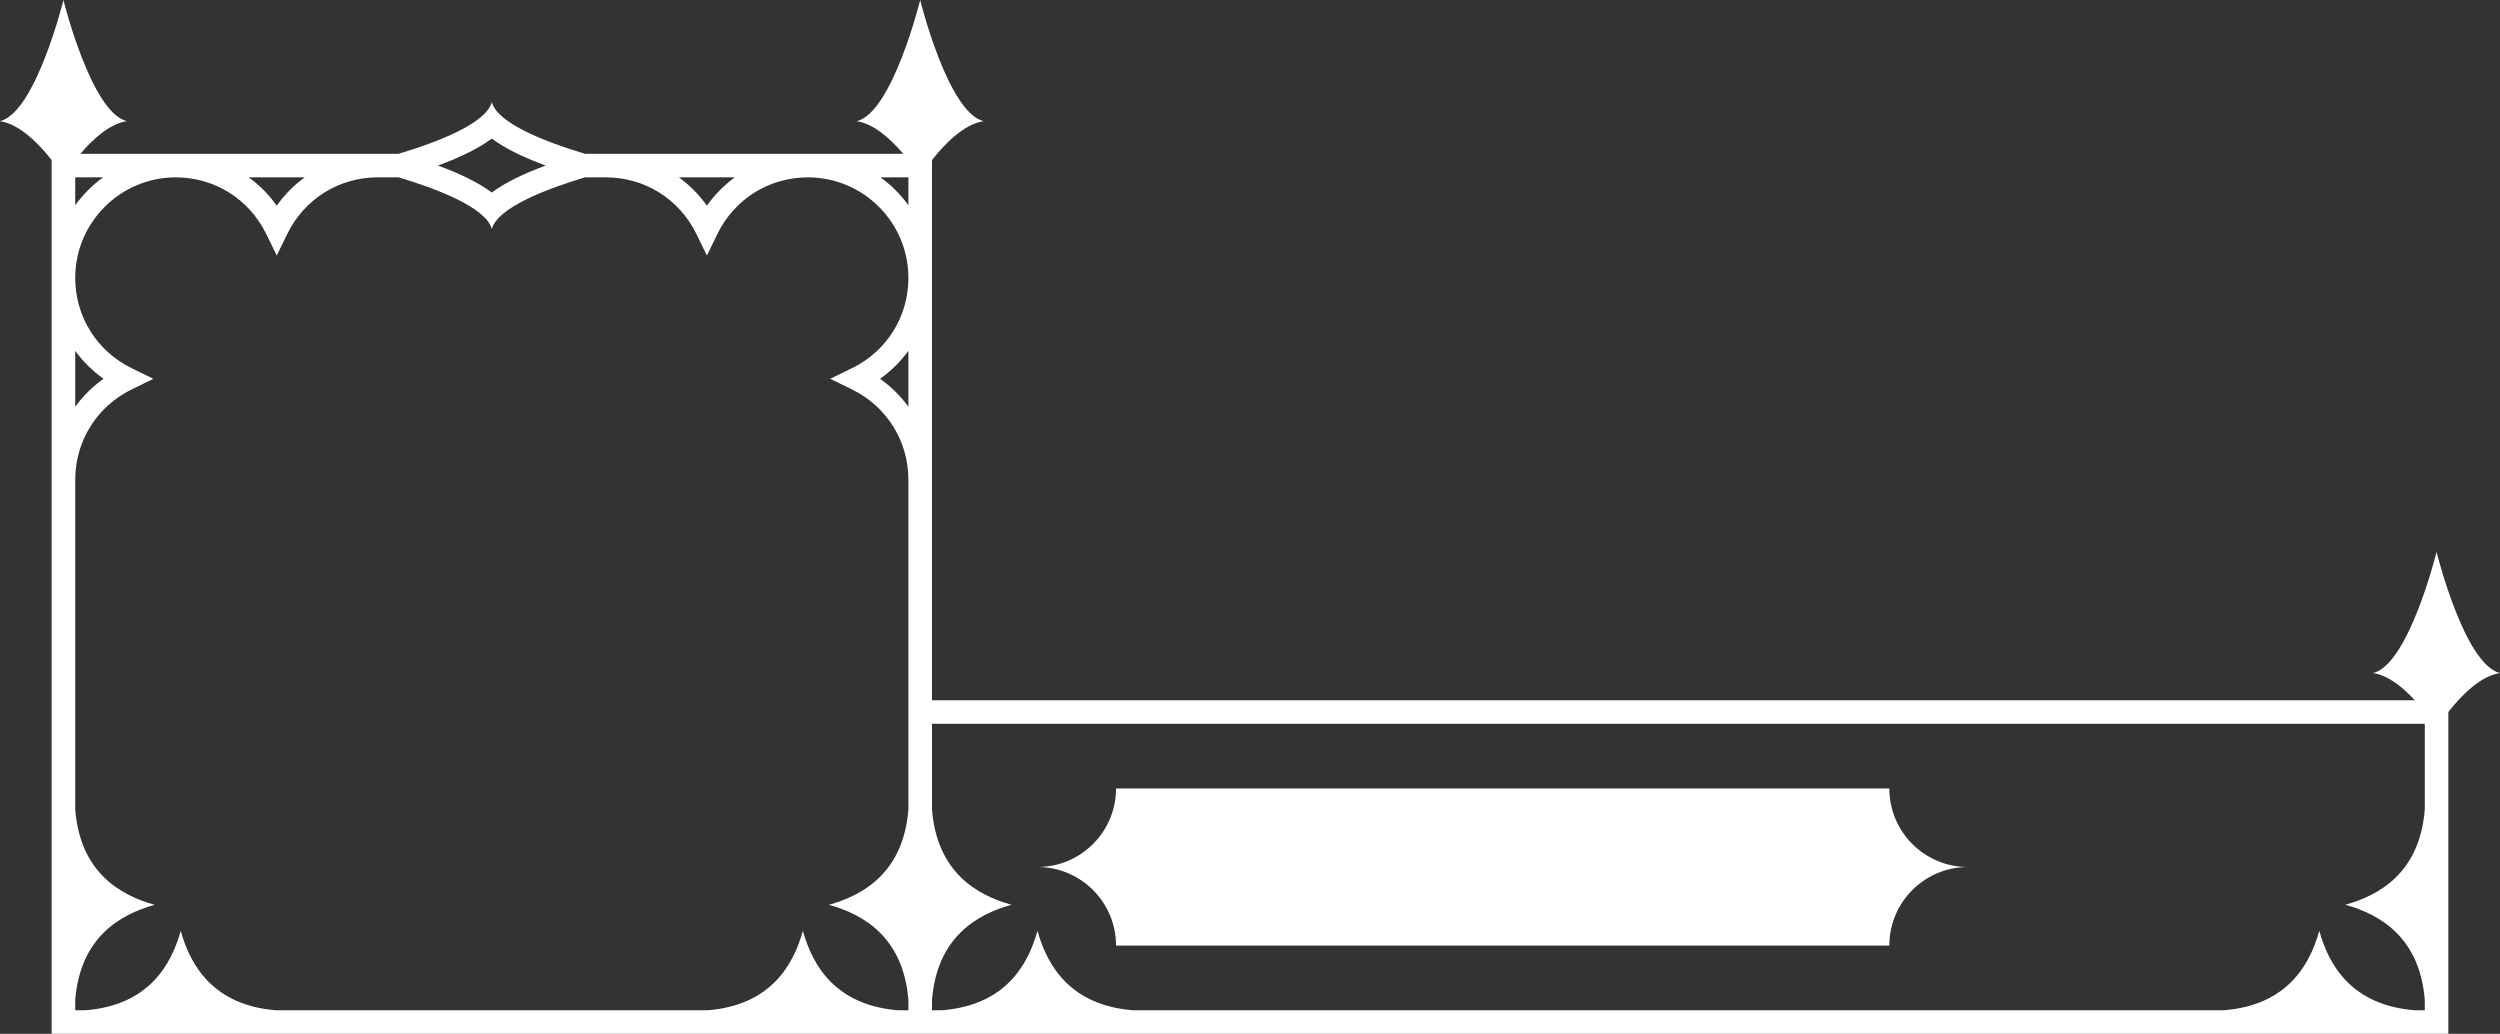<?xml version="1.0" encoding="UTF-8"?><svg id="Elements" xmlns="http://www.w3.org/2000/svg" viewBox="0 0 1272 526"><rect x="0" y="0" width="1272" height="526" fill="#333333" stroke="none"/><defs><style>.cls-1{fill:#fff;}</style></defs><g id="HUDElements6"><g id="HUDElements_x5F_ProgressBar6"><path class="cls-1" d="M961.29,481.11h-393.45c0-22.07-17.89-39.97-39.97-39.97h0c22.07,0,39.97-17.89,39.97-39.97h393.45c0,22.07,17.89,39.97,39.97,39.97h0c-22.07,0-39.97,17.89-39.97,39.97Z"/></g><path id="HUDElement6" class="cls-1" d="M1239.72,280.8s-14.1,57.29-32.28,61.64c7.78,1.17,15.37,7.47,21.22,13.84H474.19V81.46c6.07-7.77,16-18.27,26.28-19.81-18.18-4.35-32.28-61.64-32.28-61.64,0,0-14.1,57.29-32.28,61.64,8.91,1.34,17.56,9.41,23.65,16.59h-161.94c-19.35-5.79-44.39-15.28-47.39-26.27-3,10.99-28.05,20.48-47.39,26.27H40.9c6.1-7.18,14.74-15.25,23.65-16.59C46.37,57.29,32.28,0,32.28,0c0,0-14.1,57.29-32.28,61.64,10.28,1.55,20.21,12.05,26.28,19.82v59.86s0,.03,0,.04c0,.02,0,.04,0,.07v384.57h1219.44v-163.74c6.07-7.77,16-18.27,26.28-19.82-18.18-4.35-32.28-61.64-32.28-61.64ZM373.9,90.23c-5.43,3.95-10.25,8.79-14.24,14.4-3.99-5.61-8.8-10.45-14.24-14.4h28.47ZM250.23,70.49c6.39,4.81,15.41,9.32,27.4,13.74-11.99,4.43-21.01,8.93-27.4,13.74-6.39-4.81-15.41-9.32-27.4-13.74,11.99-4.43,21.01-8.93,27.4-13.74ZM155.04,90.23c-5.43,3.95-10.25,8.79-14.24,14.4-3.99-5.61-8.8-10.45-14.24-14.4h28.47ZM38.27,90.23h14.19c-5.45,3.95-10.24,8.74-14.19,14.19v-14.19ZM38.27,178.5c3.95,5.43,8.8,10.24,14.4,14.23-5.61,3.99-10.45,8.8-14.4,14.23v-28.46ZM462.19,206.96c-3.95-5.43-8.8-10.25-14.4-14.23,5.61-3.99,10.45-8.8,14.4-14.23v28.46ZM433.45,187.34l-11.03,5.39,11.03,5.39c17.73,8.66,28.74,26.27,28.74,45.98v167.79c-2.54,31.88-22.74,43.55-40.43,48.47,17.7,4.92,37.89,16.58,40.43,48.47v5.2h-5.21c-31.89-2.55-43.56-22.73-48.47-40.42-4.92,17.69-16.59,37.87-48.48,40.42h-219.6c-31.89-2.55-43.56-22.73-48.48-40.42-4.92,17.69-16.59,37.87-48.47,40.42h-5.21v-5.21c2.55-31.87,22.74-43.54,40.43-48.45-17.69-4.92-37.88-16.58-40.43-48.46v-167.8c0-19.7,11.01-37.32,28.74-45.98l11.03-5.39-11.03-5.39c-17.71-8.65-28.72-26.24-28.74-45.92v-.09c.02-28.18,22.96-51.1,51.15-51.1,19.71,0,37.33,11.01,45.99,28.73l5.39,11.03,5.39-11.03c8.66-17.72,26.28-28.73,45.99-28.73h10.66c19.35,5.79,44.39,15.28,47.39,26.27,3-10.99,28.05-20.48,47.39-26.27h10.66c19.71,0,37.33,11.01,45.99,28.73l5.39,11.03,5.39-11.03c8.66-17.72,26.28-28.73,45.99-28.73,28.21,0,51.15,22.94,51.15,51.14,0,19.7-11.01,37.32-28.74,45.98ZM462.19,104.42c-3.95-5.45-8.74-10.24-14.19-14.19h14.19v14.19ZM1233.73,411.87c-2.54,31.89-22.74,43.55-40.43,48.47,17.7,4.92,37.89,16.59,40.43,48.47v5.2h-5.21c-31.89-2.55-43.56-22.73-48.47-40.42-4.92,17.69-16.59,37.87-48.48,40.42h-555.22c-31.89-2.55-43.56-22.73-48.48-40.42-4.92,17.69-16.59,37.87-48.47,40.42h-5.21v-5.2c2.54-31.88,22.74-43.55,40.43-48.47-17.7-4.92-37.89-16.59-40.43-48.47v-43.6h759.54v43.6Z"/></g></svg>